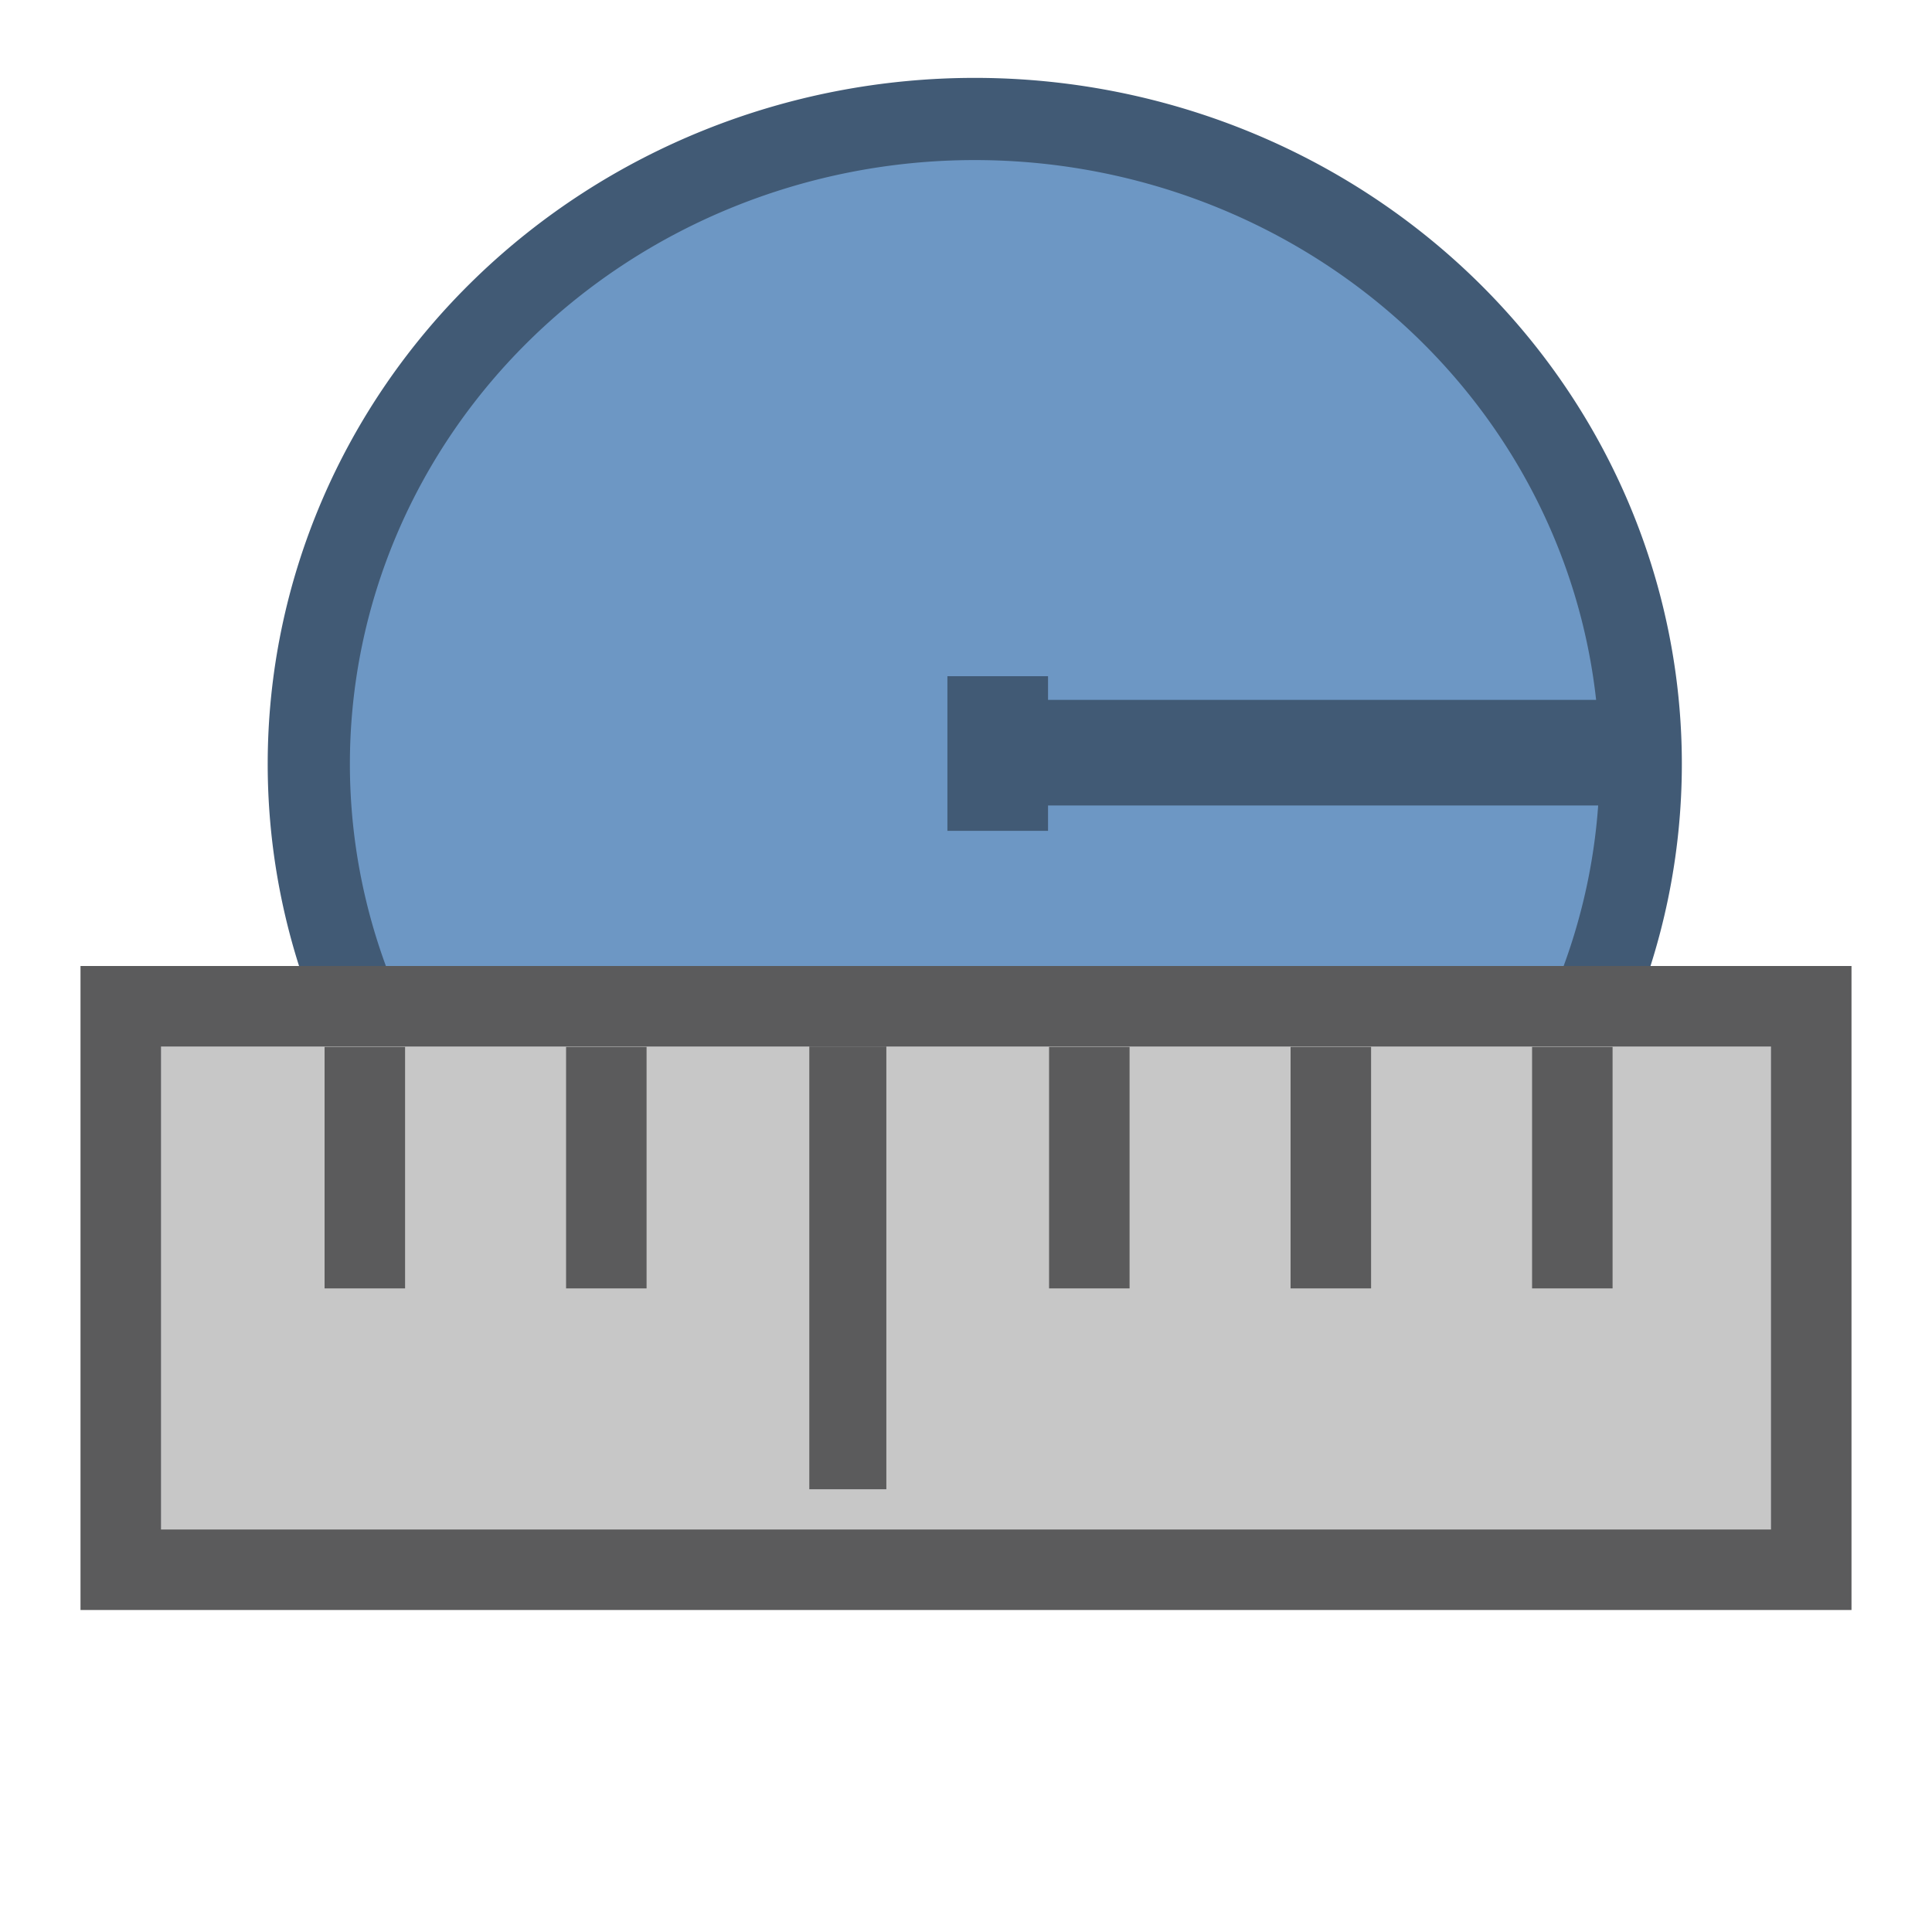 <?xml version="1.0" encoding="UTF-8" standalone="no"?>
<svg
   height="24"
   viewBox="0 0 24 24"
   width="24"
   version="1.1"
   id="svg1100"
   sodipodi:docname="mActionMeasureRadius.svg"
   inkscape:version="1.1.2 (0a00cf5339, 2022-02-04)"
   xmlns:inkscape="http://www.inkscape.org/namespaces/inkscape"
   xmlns:sodipodi="http://sodipodi.sourceforge.net/DTD/sodipodi-0.dtd"
   xmlns="http://www.w3.org/2000/svg"
   xmlns:svg="http://www.w3.org/2000/svg">
  <defs
     id="defs1104" />
  <sodipodi:namedview
     id="namedview1102"
     pagecolor="#ffffff"
     bordercolor="#666666"
     borderopacity="1.0"
     inkscape:pageshadow="2"
     inkscape:pageopacity="0.0"
     inkscape:pagecheckerboard="0"
     showgrid="false"
     inkscape:zoom="33.625"
     inkscape:cx="13.962825"
     inkscape:cy="11.078067"
     inkscape:window-width="1850"
     inkscape:window-height="1016"
     inkscape:window-x="70"
     inkscape:window-y="27"
     inkscape:window-maximized="1"
     inkscape:current-layer="g1098" />
  <g
     transform="translate(0 -8)"
     id="g1098">
    <g
       fill="none"
       id="g1096">
      <path
         id="path1208"
         style="fill:#6d97c4;stroke:#415a75;stroke-width:1.021"
         d="M 20.382,17.491 A 8.273,8.013 0 0 1 12.109,25.503 8.273,8.013 0 0 1 3.836,17.491 8.273,8.013 0 0 1 12.109,9.478 8.273,8.013 0 0 1 20.382,17.491 Z" />
      <path
         d="m 12.18,17.35 h 8.604"
         stroke="#415a75"
         stroke-width="1.312"
         id="path1094" />
      <path
         d="m 12.394,16.4 v 1.018 0.903"
         stroke="#415a75"
         id="path5621"
         style="stroke-width:1.25;stroke-miterlimit:4;stroke-dasharray:none"
         sodipodi:nodetypes="ccc" />
    </g>
    <path
       d="m1.5 20.5h21v7h-21z"
       fill="#c7c7c7"
       fill-rule="evenodd"
       stroke="#5b5b5c"
       stroke-linecap="square"
       id="path1076"
       style="fill:#c7c7c7;fill-opacity:1" />
    <path
       d="m 4.532,21.005 v 3"
       stroke="#5b5b5c"
       id="path1078" />
    <path
       d="m 7.532,21.005 v 3"
       stroke="#5b5b5c"
       id="path1080" />
    <path
       d="m 10.532,21 v 5.5"
       stroke="#5b5b5c"
       id="path1082"
       style="stroke-width:0.957" />
    <path
       d="m 13.532,21.005 v 3"
       stroke="#5b5b5c"
       id="path1084" />
    <path
       d="m 16.532,21.005 v 3"
       stroke="#5b5b5c"
       id="path1086" />
    <path
       d="m 19.532,21.005 v 3"
       stroke="#5b5b5c"
       id="path1088" />
  </g>
</svg>

